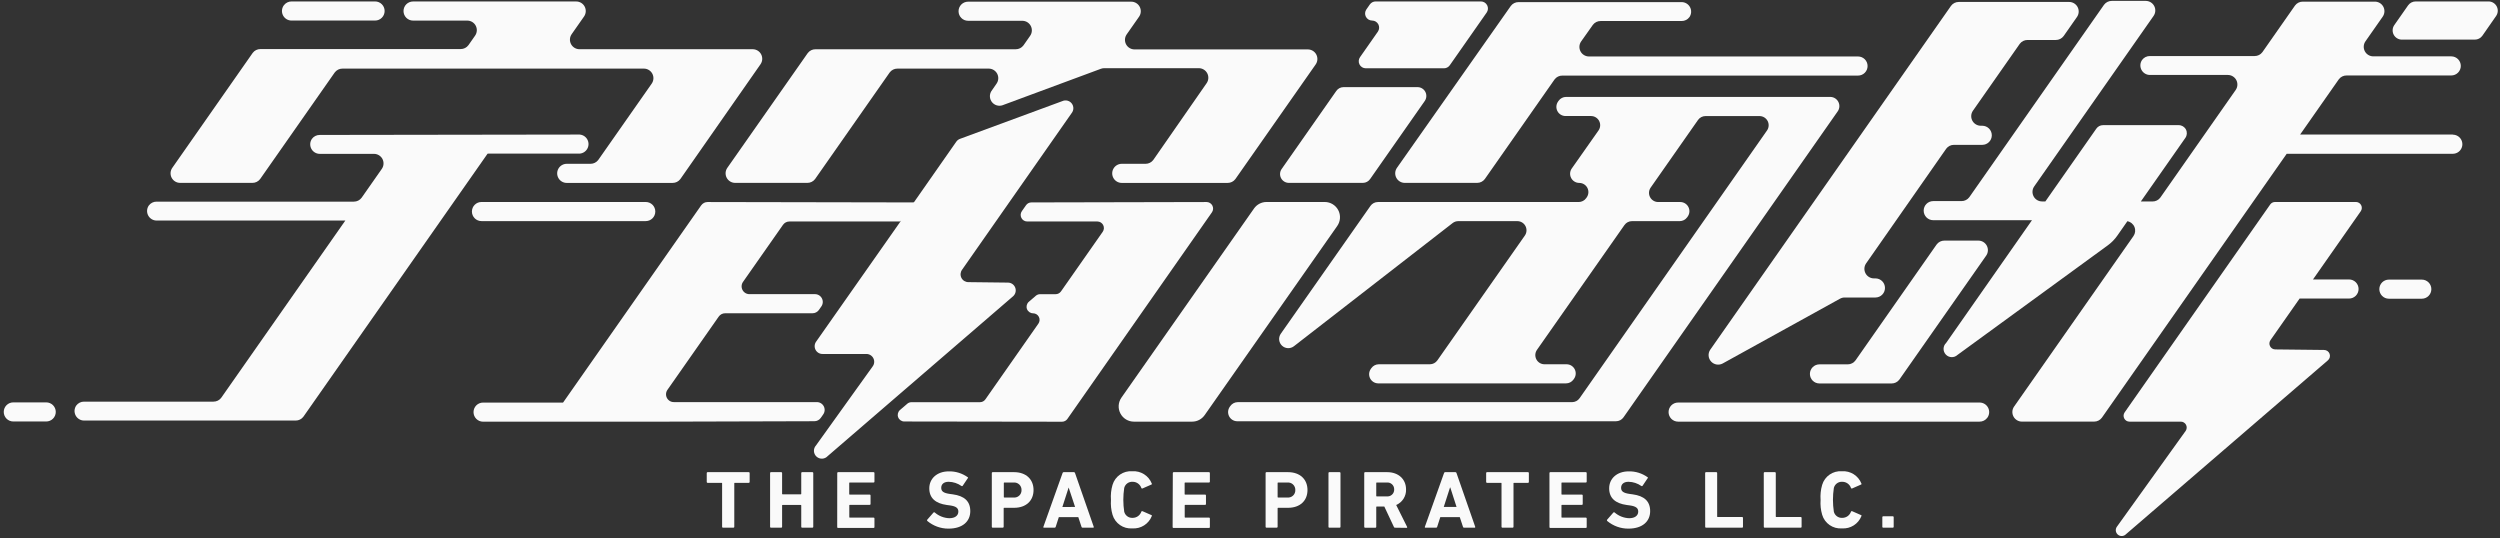<?xml version="1.0" encoding="UTF-8" standalone="no"?>
<svg width="641px" height="138px" viewBox="0 0 641 138" version="1.1" xmlns="http://www.w3.org/2000/svg" xmlns:xlink="http://www.w3.org/1999/xlink">
    <rect x="0" y="0" width="641" height="138" fill="#333333" stroke="none"/>
    <!-- Generator: Sketch 47.1 (45422) - http://www.bohemiancoding.com/sketch -->
    <title>logotype</title>
    <desc>Created with Sketch.</desc>
    <defs></defs>
    <g id="Page-1" stroke="none" stroke-width="1" fill="none" fill-rule="evenodd">
        <g id="logotype" fill-rule="nonzero" fill="#FAFAFA">
            <path d="M330.46,46.89 L349.46,46.89 C350.204,46.881 350.895,46.507 351.31,45.89 L365.31,25.89 C365.79,25.2 365.847,24.301 365.459,23.556 C365.07,22.81 364.3,22.342 363.46,22.34 L344.46,22.34 C343.716,22.349 343.025,22.723 342.61,23.34 L328.61,43.34 C328.13,44.03 328.073,44.929 328.461,45.674 C328.85,46.42 329.62,46.888 330.46,46.89 Z" id="Shape"></path>
            <path d="M441.67,93.21 L471.79,76.58 C472.152,76.382 472.558,76.279 472.97,76.28 L480.86,76.28 C482.213,76.28 483.31,75.183 483.31,73.83 C483.31,72.477 482.213,71.38 480.86,71.38 L480.47,71.38 C479.559,71.376 478.726,70.867 478.306,70.059 C477.887,69.251 477.95,68.277 478.47,67.53 L499,38.14 C499.467,37.504 500.211,37.132 501,37.14 L508.25,37.14 C509.603,37.14 510.7,36.043 510.7,34.69 C510.7,33.337 509.603,32.24 508.25,32.24 L507.86,32.24 C506.949,32.236 506.116,31.727 505.696,30.919 C505.277,30.111 505.34,29.137 505.86,28.39 L517.86,11.25 C518.327,10.614 519.071,10.242 519.86,10.25 L527.11,10.25 C527.899,10.258 528.643,9.886 529.11,9.25 L532.54,4.35 C533.06,3.603 533.123,2.629 532.704,1.821 C532.284,1.013 531.451,0.504 530.54,0.5 L502.24,0.5 C501.451,0.492 500.707,0.864 500.24,1.5 L438.45,89.75 C437.869,90.689 437.987,91.901 438.74,92.709 C439.492,93.517 440.692,93.722 441.67,93.21 L441.67,93.21 Z" id="Shape"></path>
            <path d="M604.12,51.79 L583.32,51.79 C582.827,51.788 582.364,52.027 582.08,52.43 L544.76,105.73 C544.434,106.192 544.394,106.797 544.655,107.298 C544.916,107.799 545.435,108.112 546,108.11 L559.16,108.11 C559.727,108.109 560.246,108.425 560.506,108.929 C560.765,109.433 560.72,110.04 560.39,110.5 L542.73,135.11 C542.328,135.732 542.436,136.553 542.985,137.049 C543.534,137.546 544.362,137.572 544.94,137.11 L596.87,92.39 C597.355,91.977 597.529,91.305 597.305,90.708 C597.081,90.112 596.507,89.721 595.87,89.73 L583.37,89.59 C582.809,89.585 582.296,89.268 582.04,88.769 C581.784,88.269 581.827,87.669 582.15,87.21 L589.62,76.55 L602.29,76.55 C603.643,76.55 604.74,75.453 604.74,74.1 C604.74,72.747 603.643,71.65 602.29,71.65 L593.05,71.65 L605.32,54.13 C605.62,53.675 605.652,53.094 605.403,52.61 C605.154,52.125 604.664,51.812 604.12,51.79 Z" id="Shape"></path>
            <path d="M507.55,103.21 L430.27,103.21 C428.917,103.21 427.82,104.307 427.82,105.66 C427.82,107.013 428.917,108.11 430.27,108.11 L507.55,108.11 C508.339,108.118 509.083,107.746 509.55,107.11 L509.55,107.11 C510.099,106.362 510.179,105.368 509.755,104.542 C509.332,103.716 508.478,103.2 507.55,103.21 L507.55,103.21 Z" id="Shape"></path>
            <path d="M638.08,0.37 L619.38,0.37 C618.609,0.368 617.886,0.741 617.44,1.37 L613.9,6.43 C613.393,7.154 613.331,8.1 613.738,8.884 C614.146,9.668 614.956,10.16 615.84,10.16 L634.54,10.16 C635.311,10.162 636.034,9.789 636.48,9.16 L640,4.1 C640.505,3.379 640.569,2.438 640.166,1.655 C639.763,0.873 638.96,0.378 638.08,0.37 L638.08,0.37 Z" id="Shape"></path>
            <path d="M188.51,46.89 L207,46.89 C207.789,46.898 208.533,46.526 209,45.89 L228.11,18.59 C228.577,17.954 229.321,17.582 230.11,17.59 L253.52,17.59 C254.431,17.594 255.264,18.103 255.684,18.911 C256.103,19.719 256.04,20.693 255.52,21.44 L254.14,23.44 C253.635,24.315 253.72,25.41 254.353,26.198 C254.985,26.986 256.037,27.304 257,27 L282.29,17.63 C282.562,17.53 282.85,17.479 283.14,17.48 L307.38,17.48 C308.291,17.484 309.124,17.993 309.544,18.801 C309.963,19.609 309.9,20.583 309.38,21.33 L295.71,41 C295.243,41.636 294.499,42.008 293.71,42 L287.62,42 C286.745,42 285.936,42.467 285.498,43.225 C285.061,43.983 285.061,44.917 285.498,45.675 C285.936,46.433 286.745,46.9 287.62,46.9 L314.76,46.9 C315.549,46.908 316.293,46.536 316.76,45.9 L337.34,16.52 C337.86,15.773 337.923,14.799 337.504,13.991 C337.084,13.183 336.251,12.674 335.34,12.67 L290.88,12.67 C289.969,12.666 289.136,12.157 288.716,11.349 C288.297,10.541 288.36,9.567 288.88,8.82 L292.06,4.28 C292.58,3.533 292.643,2.559 292.224,1.751 C291.804,0.943 290.971,0.434 290.06,0.43 L248.22,0.43 C246.867,0.43 245.77,1.527 245.77,2.88 C245.77,4.233 246.867,5.33 248.22,5.33 L262.13,5.33 C263.041,5.334 263.874,5.843 264.294,6.651 C264.713,7.459 264.65,8.433 264.13,9.18 L262.42,11.63 C261.953,12.266 261.209,12.638 260.42,12.63 L209.09,12.63 C208.301,12.622 207.557,12.994 207.09,13.63 L186.51,43 C185.967,43.748 185.89,44.738 186.313,45.56 C186.736,46.383 187.586,46.897 188.51,46.89 Z" id="Shape"></path>
            <path d="M46.2,46.89 L64.71,46.89 C65.499,46.898 66.243,46.526 66.71,45.89 L85.82,18.59 C86.287,17.954 87.031,17.582 87.82,17.59 L165.1,17.59 C166.011,17.594 166.844,18.103 167.264,18.911 C167.683,19.719 167.62,20.693 167.1,21.44 L153.4,41 C152.933,41.636 152.189,42.008 151.4,42 L145.31,42 C144.435,42 143.626,42.467 143.188,43.225 C142.751,43.983 142.751,44.917 143.188,45.675 C143.626,46.433 144.435,46.9 145.31,46.9 L172.45,46.9 C173.239,46.908 173.983,46.536 174.45,45.9 L195,16.47 C195.52,15.723 195.583,14.749 195.164,13.941 C194.744,13.133 193.911,12.624 193,12.62 L148.57,12.62 C147.659,12.616 146.826,12.107 146.406,11.299 C145.987,10.491 146.05,9.517 146.57,8.77 L149.75,4.23 C150.27,3.483 150.333,2.509 149.914,1.701 C149.494,0.893 148.661,0.384 147.75,0.38 L105.91,0.38 C104.557,0.38 103.46,1.477 103.46,2.83 C103.46,4.183 104.557,5.28 105.91,5.28 L119.82,5.28 C120.731,5.284 121.564,5.793 121.984,6.601 C122.403,7.409 122.34,8.383 121.82,9.13 L120.11,11.58 C119.643,12.216 118.899,12.588 118.11,12.58 L66.78,12.58 C65.991,12.572 65.247,12.944 64.78,13.58 L44.2,43 C43.657,43.748 43.58,44.738 44.003,45.56 C44.426,46.383 45.276,46.897 46.2,46.89 Z" id="Shape"></path>
            <path d="M339.67,51.79 L324.73,51.79 C323.455,51.792 322.261,52.415 321.53,53.46 L287.53,101.96 C286.696,103.154 286.594,104.713 287.266,106.005 C287.939,107.297 289.273,108.108 290.73,108.11 L305.67,108.11 C306.945,108.108 308.139,107.485 308.87,106.44 L342.87,57.94 C343.704,56.746 343.806,55.187 343.134,53.895 C342.461,52.603 341.127,51.792 339.67,51.79 L339.67,51.79 Z" id="Shape"></path>
            <path d="M360.21,46.89 L378.72,46.89 C379.509,46.898 380.253,46.526 380.72,45.89 L398.58,20.38 C399.047,19.744 399.791,19.372 400.58,19.38 L476.4,19.38 C477.753,19.38 478.85,18.283 478.85,16.93 C478.85,15.577 477.753,14.48 476.4,14.48 L407.4,14.48 C406.489,14.476 405.656,13.967 405.236,13.159 C404.817,12.351 404.88,11.377 405.4,10.63 L408.4,6.39 C408.867,5.754 409.611,5.382 410.4,5.39 L431.17,5.39 C431.959,5.398 432.703,5.026 433.17,4.39 L433.17,4.39 C433.69,3.643 433.753,2.669 433.334,1.861 C432.914,1.053 432.081,0.544 431.17,0.54 L389.36,0.54 C388.571,0.532 387.827,0.904 387.36,1.54 L358.2,43 C357.655,43.749 357.58,44.742 358.005,45.565 C358.431,46.388 359.284,46.901 360.21,46.89 L360.21,46.89 Z" id="Shape"></path>
            <path d="M350.16,17.51 L370.24,17.51 C370.829,17.51 371.381,17.222 371.72,16.74 L381.19,3.21 C381.572,2.658 381.617,1.939 381.307,1.344 C380.996,0.748 380.382,0.373 379.71,0.37 L352.71,0.37 C352.121,0.37 351.569,0.658 351.23,1.14 L350.33,2.43 C349.948,2.982 349.903,3.701 350.213,4.296 C350.524,4.892 351.138,5.267 351.81,5.27 L351.81,5.27 C352.482,5.273 353.096,5.648 353.407,6.244 C353.717,6.839 353.672,7.558 353.29,8.11 L348.7,14.67 C348.32,15.219 348.273,15.934 348.578,16.528 C348.884,17.122 349.492,17.5 350.16,17.51 L350.16,17.51 Z" id="Shape"></path>
            <path d="M123.45,56.69 L165.57,56.69 C166.923,56.69 168.02,55.593 168.02,54.24 C168.02,52.887 166.923,51.79 165.57,51.79 L123.45,51.79 C122.097,51.79 121,52.887 121,54.24 C121,55.593 122.097,56.69 123.45,56.69 L123.45,56.69 Z" id="Shape"></path>
            <path d="M125.08,39.5 L125.15,39.39 L148.29,39.39 C149.201,39.448 150.069,38.995 150.542,38.215 C151.015,37.434 151.015,36.456 150.542,35.675 C150.069,34.895 149.201,34.442 148.29,34.5 L81.98,34.6 C81.191,34.592 80.447,34.964 79.98,35.6 L79.98,35.6 C79.46,36.347 79.397,37.321 79.816,38.129 C80.236,38.937 81.069,39.446 81.98,39.45 L95.9,39.45 C96.811,39.454 97.644,39.963 98.064,40.771 C98.483,41.579 98.42,42.553 97.9,43.3 L92.72,50.7 C92.253,51.336 91.509,51.708 90.72,51.7 L40.15,51.7 C39.361,51.692 38.617,52.064 38.15,52.7 L38.15,52.7 C37.63,53.447 37.567,54.421 37.986,55.229 C38.406,56.037 39.239,56.546 40.15,56.55 L88.55,56.55 L88.43,56.71 L56.73,101.98 C56.264,102.617 55.519,102.99 54.73,102.98 L21.55,102.98 C20.761,102.972 20.017,103.344 19.55,103.98 L19.55,103.98 C19.03,104.727 18.967,105.701 19.386,106.509 C19.806,107.317 20.639,107.826 21.55,107.83 L75.8,107.83 C76.589,107.84 77.334,107.467 77.8,106.83 L125.08,39.31 L125.08,39.5 Z" id="Shape"></path>
            <path d="M258.46,72.46 L248.33,72.34 C247.565,72.355 246.859,71.933 246.51,71.253 C246.161,70.572 246.231,69.752 246.69,69.14 L274.77,29 C275.347,28.281 275.357,27.26 274.795,26.529 C274.232,25.798 273.243,25.547 272.4,25.92 L246.2,35.58 C245.796,35.714 245.446,35.973 245.2,36.32 L234.38,51.8 L234.18,51.9 L181.44,51.8 C180.773,51.793 180.147,52.12 179.77,52.67 L144.37,103.22 L123.86,103.22 C122.507,103.22 121.41,104.317 121.41,105.67 C121.41,107.023 122.507,108.12 123.86,108.12 L166.86,108.12 C166.97,108.128 167.08,108.128 167.19,108.12 L208.8,108 C209.463,108.003 210.085,107.677 210.46,107.13 L211.04,106.3 C211.503,105.684 211.571,104.857 211.214,104.173 C210.857,103.49 210.14,103.073 209.37,103.1 L172.84,103.1 C172.07,103.127 171.353,102.71 170.996,102.027 C170.639,101.343 170.707,100.516 171.17,99.9 L184.27,81.19 C184.647,80.64 185.273,80.313 185.94,80.32 L208.31,80.32 C208.977,80.327 209.603,80 209.98,79.45 L210.56,78.62 C211.023,78.004 211.091,77.177 210.734,76.493 C210.377,75.81 209.66,75.393 208.89,75.42 L192.22,75.42 C191.45,75.447 190.733,75.03 190.376,74.347 C190.019,73.663 190.087,72.836 190.55,72.22 L200.75,57.66 C201.127,57.11 201.753,56.783 202.42,56.79 L230.75,56.79 L231.04,56.56 L209.28,87.56 C208.817,88.176 208.749,89.003 209.106,89.687 C209.463,90.37 210.18,90.787 210.95,90.76 L222.08,90.76 C222.854,90.734 223.573,91.158 223.926,91.847 C224.279,92.536 224.203,93.367 223.73,93.98 L209.22,114.21 C208.466,115.038 208.527,116.321 209.355,117.075 C210.183,117.829 211.466,117.768 212.22,116.94 L259.78,75.94 C260.388,75.387 260.596,74.519 260.305,73.751 C260.014,72.982 259.282,72.47 258.46,72.46 Z" id="Shape"></path>
            <path d="M309.38,51.8 L264.44,51.9 C263.893,51.903 263.382,52.171 263.07,52.62 L262,54.15 C261.643,54.662 261.6,55.33 261.888,55.884 C262.175,56.438 262.746,56.787 263.37,56.79 L281.37,56.79 C281.994,56.793 282.565,57.142 282.852,57.696 C283.14,58.25 283.097,58.918 282.74,59.43 L272.04,74.71 C271.728,75.159 271.217,75.427 270.67,75.43 L266.67,75.43 C266.269,75.432 265.883,75.578 265.58,75.84 L263.79,77.38 C263.261,77.838 263.071,78.576 263.314,79.232 C263.556,79.889 264.18,80.326 264.88,80.33 L264.88,80.33 C265.504,80.333 266.075,80.682 266.362,81.236 C266.65,81.79 266.607,82.458 266.25,82.97 L252.65,102.4 C252.338,102.849 251.827,103.117 251.28,103.12 L233.7,103.12 C233.299,103.122 232.913,103.268 232.61,103.53 L230.76,105.12 C230.231,105.578 230.041,106.316 230.284,106.972 C230.526,107.629 231.15,108.066 231.85,108.07 L272.3,108.13 C272.85,108.13 273.366,107.861 273.68,107.41 L310.76,54.41 C311.101,53.897 311.134,53.239 310.846,52.695 C310.558,52.15 309.996,51.807 309.38,51.8 L309.38,51.8 Z" id="Shape"></path>
            <path d="M628.9,34.5 L589.75,34.5 L599.66,20.35 C600.127,19.714 600.871,19.342 601.66,19.35 L628.5,19.35 C629.853,19.35 630.95,18.253 630.95,16.9 C630.95,15.547 629.853,14.45 628.5,14.45 L608.5,14.45 C607.589,14.446 606.756,13.937 606.336,13.129 C605.917,12.321 605.98,11.347 606.5,10.6 L610.93,4.27 C611.45,3.523 611.513,2.549 611.094,1.741 C610.674,0.933 609.841,0.424 608.93,0.42 L590.44,0.42 C589.651,0.412 588.907,0.784 588.44,1.42 L580.08,13.37 C579.613,14.006 578.869,14.378 578.08,14.37 L551.23,14.37 C550.441,14.362 549.697,14.734 549.23,15.37 L549.23,15.37 C548.71,16.117 548.647,17.091 549.066,17.899 C549.486,18.707 550.319,19.216 551.23,19.22 L571.23,19.22 C572.141,19.224 572.974,19.733 573.394,20.541 C573.813,21.349 573.75,22.323 573.23,23.07 L553.91,50.66 C553.443,51.296 552.699,51.668 551.91,51.66 L548.91,51.66 L560.33,35.35 C560.775,34.717 560.829,33.889 560.472,33.203 C560.114,32.517 559.404,32.088 558.63,32.09 L539.21,32.09 C538.534,32.088 537.899,32.417 537.51,32.97 L524.43,51.65 L523.57,51.65 C522.659,51.646 521.826,51.137 521.406,50.329 C520.987,49.521 521.05,48.547 521.57,47.8 L552.18,4.08 C552.7,3.333 552.763,2.359 552.344,1.551 C551.924,0.743 551.091,0.234 550.18,0.23 L541.47,0.23 C540.681,0.222 539.937,0.594 539.47,1.23 L504.93,50.56 C504.463,51.196 503.719,51.568 502.93,51.56 L495.68,51.56 C494.327,51.56 493.23,52.657 493.23,54.01 C493.23,55.363 494.327,56.46 495.68,56.46 L521,56.46 L499,87.91 C498.147,88.711 498.104,90.052 498.905,90.905 C499.706,91.758 501.047,91.801 501.9,91 L540.46,62.89 C541.394,62.209 542.208,61.377 542.87,60.43 L545.46,56.72 C546.278,56.873 546.963,57.43 547.278,58.2 C547.593,58.97 547.496,59.848 547.02,60.53 L516.41,104.25 C515.89,104.997 515.827,105.971 516.246,106.779 C516.666,107.587 517.499,108.096 518.41,108.1 L536.92,108.1 C537.709,108.108 538.453,107.736 538.92,107.1 L586.31,39.43 L628.9,39.43 C629.775,39.43 630.584,38.963 631.022,38.205 C631.459,37.447 631.459,36.513 631.022,35.755 C630.584,34.997 629.775,34.53 628.9,34.53 L628.9,34.5 Z" id="Shape"></path>
            <path d="M620.95,71.69 L612.51,71.69 C611.157,71.69 610.06,72.787 610.06,74.14 C610.06,75.493 611.157,76.59 612.51,76.59 L620.95,76.59 C622.303,76.59 623.4,75.493 623.4,74.14 C623.4,72.787 622.303,71.69 620.95,71.69 L620.95,71.69 Z" id="Shape"></path>
            <path d="M11.85,103.17 L3.41,103.17 C2.057,103.17 0.96,104.267 0.96,105.62 C0.96,106.973 2.057,108.07 3.41,108.07 L11.85,108.07 C13.203,108.07 14.3,106.973 14.3,105.62 C14.3,104.267 13.203,103.17 11.85,103.17 L11.85,103.17 Z" id="Shape"></path>
            <path d="M74.77,5.27 L96.17,5.27 C97.523,5.27 98.62,4.173 98.62,2.82 C98.62,1.467 97.523,0.37 96.17,0.37 L74.77,0.37 C73.981,0.362 73.237,0.734 72.77,1.37 L72.77,1.37 C72.221,2.118 72.141,3.112 72.565,3.938 C72.988,4.764 73.842,5.28 74.77,5.27 L74.77,5.27 Z" id="Shape"></path>
            <path d="M473.76,93.42 L466.51,93.42 C465.157,93.42 464.06,94.517 464.06,95.87 C464.06,97.223 465.157,98.32 466.51,98.32 L485,98.32 C485.789,98.328 486.533,97.956 487,97.32 L509.26,65.54 C509.78,64.793 509.843,63.819 509.424,63.011 C509.004,62.203 508.171,61.694 507.26,61.69 L498.55,61.69 C497.761,61.682 497.017,62.054 496.55,62.69 L475.76,92.39 C475.3,93.037 474.554,93.421 473.76,93.42 Z" id="Shape"></path>
            <path d="M471.19,28.55 C471.693,27.833 471.756,26.895 471.352,26.118 C470.949,25.34 470.146,24.851 469.27,24.85 L401.54,24.85 C400.775,24.851 400.059,25.224 399.62,25.85 L399.48,26.05 C398.977,26.767 398.914,27.705 399.318,28.482 C399.721,29.26 400.524,29.749 401.4,29.75 L407.94,29.75 C408.816,29.751 409.619,30.24 410.022,31.018 C410.426,31.795 410.363,32.733 409.86,33.45 L403,43.2 C402.497,43.917 402.434,44.855 402.838,45.632 C403.241,46.41 404.044,46.899 404.92,46.9 C405.796,46.901 406.599,47.39 407.002,48.168 C407.406,48.945 407.343,49.883 406.84,50.6 L406.7,50.8 C406.261,51.426 405.545,51.799 404.78,51.8 L353.3,51.8 C352.535,51.801 351.819,52.174 351.38,52.8 L328.38,85.59 C327.728,86.541 327.862,87.825 328.697,88.621 C329.533,89.416 330.822,89.488 331.74,88.79 L372.46,57.19 C372.872,56.872 373.379,56.699 373.9,56.7 L389.05,56.7 C389.926,56.701 390.729,57.19 391.132,57.968 C391.536,58.745 391.473,59.683 390.97,60.4 L368.54,92.4 C368.101,93.026 367.385,93.399 366.62,93.4 L353.53,93.4 C352.765,93.401 352.049,93.774 351.61,94.4 L351.47,94.6 C350.967,95.317 350.904,96.255 351.308,97.032 C351.711,97.81 352.514,98.299 353.39,98.3 L401.53,98.3 C402.295,98.299 403.011,97.926 403.45,97.3 L403.59,97.1 C404.093,96.383 404.156,95.445 403.752,94.668 C403.349,93.89 402.546,93.401 401.67,93.4 L396,93.4 C395.124,93.399 394.321,92.91 393.918,92.132 C393.514,91.355 393.577,90.417 394.08,89.7 L416.51,57.7 C416.949,57.074 417.665,56.701 418.43,56.7 L430.68,56.7 C431.445,56.699 432.161,56.326 432.6,55.7 L432.74,55.5 C433.243,54.783 433.306,53.845 432.902,53.068 C432.499,52.29 431.696,51.801 430.82,51.8 L425.15,51.8 C424.274,51.799 423.471,51.31 423.068,50.532 C422.664,49.755 422.727,48.817 423.23,48.1 L435.37,30.76 C435.809,30.134 436.525,29.761 437.29,29.76 L451.14,29.76 C452.016,29.761 452.819,30.25 453.222,31.028 C453.626,31.805 453.563,32.743 453.06,33.46 L405,102.11 C404.561,102.736 403.845,103.109 403.08,103.11 L317.37,103.11 C316.605,103.111 315.889,103.484 315.45,104.11 L315.31,104.31 C314.807,105.027 314.744,105.965 315.148,106.742 C315.551,107.52 316.354,108.009 317.23,108.01 L414.34,108.01 C415.105,108.009 415.821,107.636 416.26,107.01 L418.99,103.11 L418.99,103.11 L471.19,28.55 Z" id="Shape"></path>
            <path d="M185.36,135.3 C185.303,135.303 185.248,135.282 185.208,135.242 C185.168,135.202 185.147,135.147 185.15,135.09 L185.15,123.93 C185.158,123.894 185.146,123.856 185.12,123.83 C185.094,123.804 185.056,123.792 185.02,123.8 L181.42,123.8 C181.363,123.803 181.308,123.782 181.268,123.742 C181.228,123.702 181.207,123.647 181.21,123.59 L181.21,121.27 C181.207,121.213 181.228,121.158 181.268,121.118 C181.308,121.078 181.363,121.057 181.42,121.06 L192,121.06 C192.057,121.057 192.112,121.078 192.152,121.118 C192.192,121.158 192.213,121.213 192.21,121.27 L192.21,123.59 C192.213,123.647 192.192,123.702 192.152,123.742 C192.112,123.782 192.057,123.803 192,123.8 L188.4,123.8 C188.364,123.792 188.326,123.804 188.3,123.83 C188.274,123.856 188.262,123.894 188.27,123.93 L188.27,135.09 C188.273,135.147 188.252,135.202 188.212,135.242 C188.172,135.282 188.117,135.303 188.06,135.3 L185.36,135.3 Z" id="Shape"></path>
            <path d="M197.45,121.27 C197.447,121.213 197.468,121.158 197.508,121.118 C197.548,121.078 197.603,121.057 197.66,121.06 L200.32,121.06 C200.377,121.057 200.432,121.078 200.472,121.118 C200.512,121.158 200.533,121.213 200.53,121.27 L200.53,126.61 C200.522,126.646 200.534,126.684 200.56,126.71 C200.586,126.736 200.624,126.748 200.66,126.74 L205.31,126.74 C205.346,126.748 205.384,126.736 205.41,126.71 C205.436,126.684 205.448,126.646 205.44,126.61 L205.44,121.27 C205.437,121.213 205.458,121.158 205.498,121.118 C205.538,121.078 205.593,121.057 205.65,121.06 L208.31,121.06 C208.367,121.057 208.422,121.078 208.462,121.118 C208.502,121.158 208.523,121.213 208.52,121.27 L208.52,135.09 C208.523,135.147 208.502,135.202 208.462,135.242 C208.422,135.282 208.367,135.303 208.31,135.3 L205.65,135.3 C205.593,135.303 205.538,135.282 205.498,135.242 C205.458,135.202 205.437,135.147 205.44,135.09 L205.44,129.6 C205.448,129.564 205.436,129.526 205.41,129.5 C205.384,129.474 205.346,129.462 205.31,129.47 L200.66,129.47 C200.624,129.462 200.586,129.474 200.56,129.5 C200.534,129.526 200.522,129.564 200.53,129.6 L200.53,135.09 C200.533,135.147 200.512,135.202 200.472,135.242 C200.432,135.282 200.377,135.303 200.32,135.3 L197.66,135.3 C197.603,135.303 197.548,135.282 197.508,135.242 C197.468,135.202 197.447,135.147 197.45,135.09 L197.45,121.27 Z" id="Shape"></path>
            <path d="M214.67,121.27 C214.667,121.213 214.688,121.158 214.728,121.118 C214.768,121.078 214.823,121.057 214.88,121.06 L224,121.06 C224.057,121.057 224.112,121.078 224.152,121.118 C224.192,121.158 224.213,121.213 224.21,121.27 L224.21,123.51 C224.213,123.567 224.192,123.622 224.152,123.662 C224.112,123.702 224.057,123.723 224,123.72 L217.87,123.72 C217.834,123.712 217.796,123.724 217.77,123.75 C217.744,123.776 217.732,123.814 217.74,123.85 L217.74,126.68 C217.732,126.716 217.744,126.754 217.77,126.78 C217.796,126.806 217.834,126.818 217.87,126.81 L223,126.81 C223.057,126.807 223.112,126.828 223.152,126.868 C223.192,126.908 223.213,126.963 223.21,127.02 L223.21,129.24 C223.213,129.297 223.192,129.352 223.152,129.392 C223.112,129.432 223.057,129.453 223,129.45 L217.89,129.45 C217.854,129.442 217.816,129.454 217.79,129.48 C217.764,129.506 217.752,129.544 217.76,129.58 L217.76,132.58 C217.752,132.616 217.764,132.654 217.79,132.68 C217.816,132.706 217.854,132.718 217.89,132.71 L224,132.71 C224.057,132.707 224.112,132.728 224.152,132.768 C224.192,132.808 224.213,132.863 224.21,132.92 L224.21,135.16 C224.213,135.217 224.192,135.272 224.152,135.312 C224.112,135.352 224.057,135.373 224,135.37 L214.87,135.37 C214.813,135.373 214.758,135.352 214.718,135.312 C214.678,135.272 214.657,135.217 214.66,135.16 L214.67,121.27 Z" id="Shape"></path>
            <path d="M237.77,133.58 C237.673,133.479 237.673,133.321 237.77,133.22 L239.36,131.4 C239.4,131.356 239.456,131.332 239.515,131.332 C239.574,131.332 239.63,131.356 239.67,131.4 C240.708,132.303 242.025,132.822 243.4,132.87 C244.89,132.87 245.72,132.18 245.72,131.17 C245.72,130.33 245.22,129.81 243.52,129.58 L242.77,129.48 C239.88,129.08 238.27,127.72 238.27,125.21 C238.27,122.7 240.27,120.86 243.27,120.86 C245.002,120.819 246.701,121.342 248.11,122.35 C248.24,122.43 248.26,122.52 248.11,122.66 L246.83,124.56 C246.766,124.656 246.637,124.683 246.54,124.62 C245.572,123.93 244.418,123.55 243.23,123.53 C241.97,123.53 241.33,124.18 241.33,125.08 C241.33,125.98 241.92,126.42 243.55,126.65 L244.3,126.75 C247.23,127.15 248.78,128.49 248.78,131.06 C248.78,133.63 246.88,135.54 243.19,135.54 C241.209,135.547 239.289,134.853 237.77,133.58 L237.77,133.58 Z" id="Shape"></path>
            <path d="M254.51,135.3 C254.453,135.303 254.398,135.282 254.358,135.242 C254.318,135.202 254.297,135.147 254.3,135.09 L254.3,121.27 C254.297,121.213 254.318,121.158 254.358,121.118 C254.398,121.078 254.453,121.057 254.51,121.06 L260,121.06 C263.1,121.06 265,122.92 265,125.64 C265,128.36 263.12,130.2 260,130.2 L257.47,130.2 C257.434,130.192 257.396,130.204 257.37,130.23 C257.344,130.256 257.332,130.294 257.34,130.33 L257.34,135.08 C257.343,135.137 257.322,135.192 257.282,135.232 C257.242,135.272 257.187,135.293 257.13,135.29 L254.51,135.3 Z M261.92,125.65 C261.941,125.107 261.724,124.582 261.327,124.211 C260.929,123.841 260.39,123.661 259.85,123.72 L257.51,123.72 C257.474,123.712 257.436,123.724 257.41,123.75 C257.384,123.776 257.372,123.814 257.38,123.85 L257.38,127.43 C257.372,127.466 257.384,127.504 257.41,127.53 C257.436,127.556 257.474,127.568 257.51,127.56 L259.85,127.56 C260.388,127.625 260.928,127.451 261.326,127.083 C261.724,126.715 261.941,126.192 261.92,125.65 L261.92,125.65 Z" id="Shape"></path>
            <path d="M272.45,121.27 C272.479,121.145 272.591,121.057 272.72,121.06 L275.36,121.06 C275.489,121.057 275.601,121.145 275.63,121.27 L280.44,135.09 C280.44,135.22 280.44,135.3 280.29,135.3 L277.57,135.3 C277.439,135.312 277.321,135.22 277.3,135.09 L276.48,132.6 L271.48,132.6 L270.68,135.09 C270.659,135.22 270.541,135.312 270.41,135.3 L267.67,135.3 C267.52,135.3 267.48,135.22 267.52,135.09 L272.45,121.27 Z M275.65,129.98 L274,125 L274,125 L272.39,130 L275.65,129.98 Z" id="Shape"></path>
            <path d="M284.85,128.18 C284.748,126.883 284.884,125.578 285.25,124.33 C285.904,122.114 288.016,120.655 290.32,120.83 C292.498,120.679 294.522,121.958 295.32,123.99 C295.352,124.034 295.359,124.092 295.338,124.142 C295.318,124.193 295.273,124.23 295.22,124.24 L292.94,125.24 C292.889,125.271 292.828,125.277 292.772,125.258 C292.716,125.238 292.671,125.195 292.65,125.14 C292.328,124.168 291.414,123.517 290.39,123.53 C289.393,123.475 288.497,124.133 288.25,125.1 C287.943,127.125 287.943,129.185 288.25,131.21 C288.497,132.177 289.393,132.835 290.39,132.78 C291.414,132.793 292.328,132.142 292.65,131.17 C292.671,131.115 292.716,131.072 292.772,131.052 C292.828,131.033 292.889,131.039 292.94,131.07 L295.22,132.07 C295.273,132.08 295.318,132.117 295.338,132.168 C295.359,132.218 295.352,132.276 295.32,132.32 C294.522,134.352 292.498,135.631 290.32,135.48 C288.016,135.655 285.904,134.196 285.25,131.98 C284.89,130.748 284.754,129.46 284.85,128.18 L284.85,128.18 Z" id="Shape"></path>
            <path d="M300.71,121.27 C300.707,121.213 300.728,121.158 300.768,121.118 C300.808,121.078 300.863,121.057 300.92,121.06 L310,121.06 C310.057,121.057 310.112,121.078 310.152,121.118 C310.192,121.158 310.213,121.213 310.21,121.27 L310.21,123.51 C310.213,123.567 310.192,123.622 310.152,123.662 C310.112,123.702 310.057,123.723 310,123.72 L303.87,123.72 C303.834,123.712 303.796,123.724 303.77,123.75 C303.744,123.776 303.732,123.814 303.74,123.85 L303.74,126.68 C303.732,126.716 303.744,126.754 303.77,126.78 C303.796,126.806 303.834,126.818 303.87,126.81 L309,126.81 C309.057,126.807 309.112,126.828 309.152,126.868 C309.192,126.908 309.213,126.963 309.21,127.02 L309.21,129.24 C309.213,129.297 309.192,129.352 309.152,129.392 C309.112,129.432 309.057,129.453 309,129.45 L303.89,129.45 C303.854,129.442 303.816,129.454 303.79,129.48 C303.764,129.506 303.752,129.544 303.76,129.58 L303.76,132.58 C303.752,132.616 303.764,132.654 303.79,132.68 C303.816,132.706 303.854,132.718 303.89,132.71 L310,132.71 C310.057,132.707 310.112,132.728 310.152,132.768 C310.192,132.808 310.213,132.863 310.21,132.92 L310.21,135.16 C310.213,135.217 310.192,135.272 310.152,135.312 C310.112,135.352 310.057,135.373 310,135.37 L300.87,135.37 C300.813,135.373 300.758,135.352 300.718,135.312 C300.678,135.272 300.657,135.217 300.66,135.16 L300.71,121.27 Z" id="Shape"></path>
            <path d="M324.71,135.3 C324.653,135.303 324.598,135.282 324.558,135.242 C324.518,135.202 324.497,135.147 324.5,135.09 L324.5,121.27 C324.497,121.213 324.518,121.158 324.558,121.118 C324.598,121.078 324.653,121.057 324.71,121.06 L330.24,121.06 C333.34,121.06 335.24,122.92 335.24,125.64 C335.24,128.36 333.36,130.2 330.24,130.2 L327.71,130.2 C327.674,130.192 327.636,130.204 327.61,130.23 C327.584,130.256 327.572,130.294 327.58,130.33 L327.58,135.08 C327.583,135.137 327.562,135.192 327.522,135.232 C327.482,135.272 327.427,135.293 327.37,135.29 L324.71,135.3 Z M332.12,125.65 C332.141,125.107 331.924,124.582 331.527,124.211 C331.129,123.841 330.59,123.661 330.05,123.72 L327.71,123.72 C327.674,123.712 327.636,123.724 327.61,123.75 C327.584,123.776 327.572,123.814 327.58,123.85 L327.58,127.43 C327.572,127.466 327.584,127.504 327.61,127.53 C327.636,127.556 327.674,127.568 327.71,127.56 L330.05,127.56 C330.588,127.625 331.128,127.451 331.526,127.083 C331.924,126.715 332.141,126.192 332.12,125.65 L332.12,125.65 Z" id="Shape"></path>
            <path d="M340.62,121.27 C340.617,121.213 340.638,121.158 340.678,121.118 C340.718,121.078 340.773,121.057 340.83,121.06 L343.49,121.06 C343.547,121.057 343.602,121.078 343.642,121.118 C343.682,121.158 343.703,121.213 343.7,121.27 L343.7,135.09 C343.703,135.147 343.682,135.202 343.642,135.242 C343.602,135.282 343.547,135.303 343.49,135.3 L340.83,135.3 C340.773,135.303 340.718,135.282 340.678,135.242 C340.638,135.202 340.617,135.147 340.62,135.09 L340.62,121.27 Z" id="Shape"></path>
            <path d="M357.7,135.3 C357.558,135.32 357.424,135.229 357.39,135.09 L354.94,129.88 L353,129.88 C352.964,129.872 352.926,129.884 352.9,129.91 C352.874,129.936 352.862,129.974 352.87,130.01 L352.87,135.1 C352.873,135.157 352.852,135.212 352.812,135.252 C352.772,135.292 352.717,135.313 352.66,135.31 L350,135.31 C349.943,135.313 349.888,135.292 349.848,135.252 C349.808,135.212 349.787,135.157 349.79,135.1 L349.79,121.27 C349.787,121.213 349.808,121.158 349.848,121.118 C349.888,121.078 349.943,121.057 350,121.06 L355.67,121.06 C358.58,121.06 360.51,122.88 360.51,125.48 C360.578,127.209 359.572,128.801 357.98,129.48 L360.78,135.09 C360.816,135.142 360.818,135.209 360.786,135.263 C360.753,135.317 360.692,135.347 360.63,135.34 L357.7,135.3 Z M357.47,125.48 C357.482,124.979 357.276,124.498 356.906,124.16 C356.536,123.822 356.038,123.662 355.54,123.72 L353,123.72 C352.964,123.712 352.926,123.724 352.9,123.75 C352.874,123.776 352.862,123.814 352.87,123.85 L352.87,127.14 C352.862,127.176 352.874,127.214 352.9,127.24 C352.926,127.266 352.964,127.278 353,127.27 L355.51,127.27 C356.018,127.339 356.53,127.179 356.908,126.833 C357.287,126.487 357.492,125.992 357.47,125.48 L357.47,125.48 Z" id="Shape"></path>
            <path d="M370.26,121.27 C370.289,121.145 370.401,121.057 370.53,121.06 L373.17,121.06 C373.299,121.057 373.411,121.145 373.44,121.27 L378.25,135.09 C378.25,135.22 378.25,135.3 378.1,135.3 L375.38,135.3 C375.249,135.312 375.131,135.22 375.11,135.09 L374.29,132.6 L369.29,132.6 L368.49,135.09 C368.469,135.22 368.351,135.312 368.22,135.3 L365.48,135.3 C365.33,135.3 365.29,135.22 365.33,135.09 L370.26,121.27 Z M373.46,129.98 L371.85,124.98 L371.79,124.98 L370.18,129.98 L373.46,129.98 Z" id="Shape"></path>
            <path d="M385.2,135.3 C385.143,135.303 385.088,135.282 385.048,135.242 C385.008,135.202 384.987,135.147 384.99,135.09 L384.99,123.93 C384.998,123.894 384.986,123.856 384.96,123.83 C384.934,123.804 384.896,123.792 384.86,123.8 L381.26,123.8 C381.203,123.803 381.148,123.782 381.108,123.742 C381.068,123.702 381.047,123.647 381.05,123.59 L381.05,121.27 C381.047,121.213 381.068,121.158 381.108,121.118 C381.148,121.078 381.203,121.057 381.26,121.06 L391.79,121.06 C391.847,121.057 391.902,121.078 391.942,121.118 C391.982,121.158 392.003,121.213 392,121.27 L392,123.59 C392.003,123.647 391.982,123.702 391.942,123.742 C391.902,123.782 391.847,123.803 391.79,123.8 L388.19,123.8 C388.154,123.792 388.116,123.804 388.09,123.83 C388.064,123.856 388.052,123.894 388.06,123.93 L388.06,135.09 C388.063,135.147 388.042,135.202 388.002,135.242 C387.962,135.282 387.907,135.303 387.85,135.3 L385.2,135.3 Z" id="Shape"></path>
            <path d="M397.28,121.27 C397.277,121.213 397.298,121.158 397.338,121.118 C397.378,121.078 397.433,121.057 397.49,121.06 L406.62,121.06 C406.677,121.057 406.732,121.078 406.772,121.118 C406.812,121.158 406.833,121.213 406.83,121.27 L406.83,123.51 C406.833,123.567 406.812,123.622 406.772,123.662 C406.732,123.702 406.677,123.723 406.62,123.72 L400.49,123.72 C400.454,123.712 400.416,123.724 400.39,123.75 C400.364,123.776 400.352,123.814 400.36,123.85 L400.36,126.68 C400.352,126.716 400.364,126.754 400.39,126.78 C400.416,126.806 400.454,126.818 400.49,126.81 L405.6,126.81 C405.657,126.807 405.712,126.828 405.752,126.868 C405.792,126.908 405.813,126.963 405.81,127.02 L405.81,129.24 C405.813,129.297 405.792,129.352 405.752,129.392 C405.712,129.432 405.657,129.453 405.6,129.45 L400.49,129.45 C400.454,129.442 400.416,129.454 400.39,129.48 C400.364,129.506 400.352,129.544 400.36,129.58 L400.36,132.58 C400.352,132.616 400.364,132.654 400.39,132.68 C400.416,132.706 400.454,132.718 400.49,132.71 L406.62,132.71 C406.677,132.707 406.732,132.728 406.772,132.768 C406.812,132.808 406.833,132.863 406.83,132.92 L406.83,135.16 C406.833,135.217 406.812,135.272 406.772,135.312 C406.732,135.352 406.677,135.373 406.62,135.37 L397.49,135.37 C397.433,135.373 397.378,135.352 397.338,135.312 C397.298,135.272 397.277,135.217 397.28,135.16 L397.28,121.27 Z" id="Shape"></path>
            <path d="M412.09,133.58 C411.993,133.479 411.993,133.321 412.09,133.22 L413.68,131.4 C413.72,131.356 413.776,131.332 413.835,131.332 C413.894,131.332 413.95,131.356 413.99,131.4 C415.028,132.303 416.345,132.822 417.72,132.87 C419.21,132.87 420.04,132.18 420.04,131.17 C420.04,130.33 419.54,129.81 417.84,129.58 L417.09,129.48 C414.2,129.08 412.59,127.72 412.59,125.21 C412.59,122.7 414.59,120.86 417.59,120.86 C419.322,120.819 421.021,121.342 422.43,122.35 C422.56,122.43 422.58,122.52 422.43,122.66 L421.15,124.56 C421.086,124.656 420.957,124.683 420.86,124.62 C419.892,123.93 418.738,123.55 417.55,123.53 C416.29,123.53 415.65,124.18 415.65,125.08 C415.65,125.98 416.24,126.42 417.87,126.65 L418.62,126.75 C421.55,127.15 423.1,128.49 423.1,131.06 C423.1,133.63 421.2,135.54 417.51,135.54 C415.529,135.547 413.609,134.853 412.09,133.58 L412.09,133.58 Z" id="Shape"></path>
            <path d="M437.2,121.27 C437.197,121.213 437.218,121.158 437.258,121.118 C437.298,121.078 437.353,121.057 437.41,121.06 L440.07,121.06 C440.127,121.057 440.182,121.078 440.222,121.118 C440.262,121.158 440.283,121.213 440.28,121.27 L440.28,132.43 C440.272,132.466 440.284,132.504 440.31,132.53 C440.336,132.556 440.374,132.568 440.41,132.56 L446.69,132.56 C446.747,132.557 446.802,132.578 446.842,132.618 C446.882,132.658 446.903,132.713 446.9,132.77 L446.9,135.09 C446.903,135.147 446.882,135.202 446.842,135.242 C446.802,135.282 446.747,135.303 446.69,135.3 L437.42,135.3 C437.363,135.303 437.308,135.282 437.268,135.242 C437.228,135.202 437.207,135.147 437.21,135.09 L437.2,121.27 Z" id="Shape"></path>
            <path d="M452.23,121.27 C452.227,121.213 452.248,121.158 452.288,121.118 C452.328,121.078 452.383,121.057 452.44,121.06 L455.1,121.06 C455.157,121.057 455.212,121.078 455.252,121.118 C455.292,121.158 455.313,121.213 455.31,121.27 L455.31,132.43 C455.302,132.466 455.314,132.504 455.34,132.53 C455.366,132.556 455.404,132.568 455.44,132.56 L461.72,132.56 C461.777,132.557 461.832,132.578 461.872,132.618 C461.912,132.658 461.933,132.713 461.93,132.77 L461.93,135.09 C461.933,135.147 461.912,135.202 461.872,135.242 C461.832,135.282 461.777,135.303 461.72,135.3 L452.45,135.3 C452.393,135.303 452.338,135.282 452.298,135.242 C452.258,135.202 452.237,135.147 452.24,135.09 L452.23,121.27 Z" id="Shape"></path>
            <path d="M466.8,128.18 C466.698,126.883 466.834,125.578 467.2,124.33 C467.854,122.114 469.966,120.655 472.27,120.83 C474.448,120.679 476.472,121.958 477.27,123.99 C477.302,124.034 477.309,124.092 477.288,124.142 C477.268,124.193 477.223,124.23 477.17,124.24 L474.89,125.24 C474.839,125.271 474.778,125.277 474.722,125.258 C474.666,125.238 474.621,125.195 474.6,125.14 C474.278,124.168 473.364,123.517 472.34,123.53 C471.343,123.475 470.447,124.133 470.2,125.1 C469.893,127.125 469.893,129.185 470.2,131.21 C470.447,132.177 471.343,132.835 472.34,132.78 C473.364,132.793 474.278,132.142 474.6,131.17 C474.621,131.115 474.666,131.072 474.722,131.052 C474.778,131.033 474.839,131.039 474.89,131.07 L477.17,132.07 C477.223,132.08 477.268,132.117 477.288,132.168 C477.309,132.218 477.302,132.276 477.27,132.32 C476.472,134.352 474.448,135.631 472.27,135.48 C469.966,135.655 467.854,134.196 467.2,131.98 C466.84,130.748 466.704,129.46 466.8,128.18 L466.8,128.18 Z" id="Shape"></path>
            <path d="M482.63,132.58 C482.627,132.523 482.648,132.468 482.688,132.428 C482.728,132.388 482.783,132.367 482.84,132.37 L485.33,132.37 C485.387,132.367 485.442,132.388 485.482,132.428 C485.522,132.468 485.543,132.523 485.54,132.58 L485.54,135.09 C485.543,135.147 485.522,135.202 485.482,135.242 C485.442,135.282 485.387,135.303 485.33,135.3 L482.84,135.3 C482.783,135.303 482.728,135.282 482.688,135.242 C482.648,135.202 482.627,135.147 482.63,135.09 L482.63,132.58 Z" id="Shape"></path>
        </g>
    </g>
</svg>